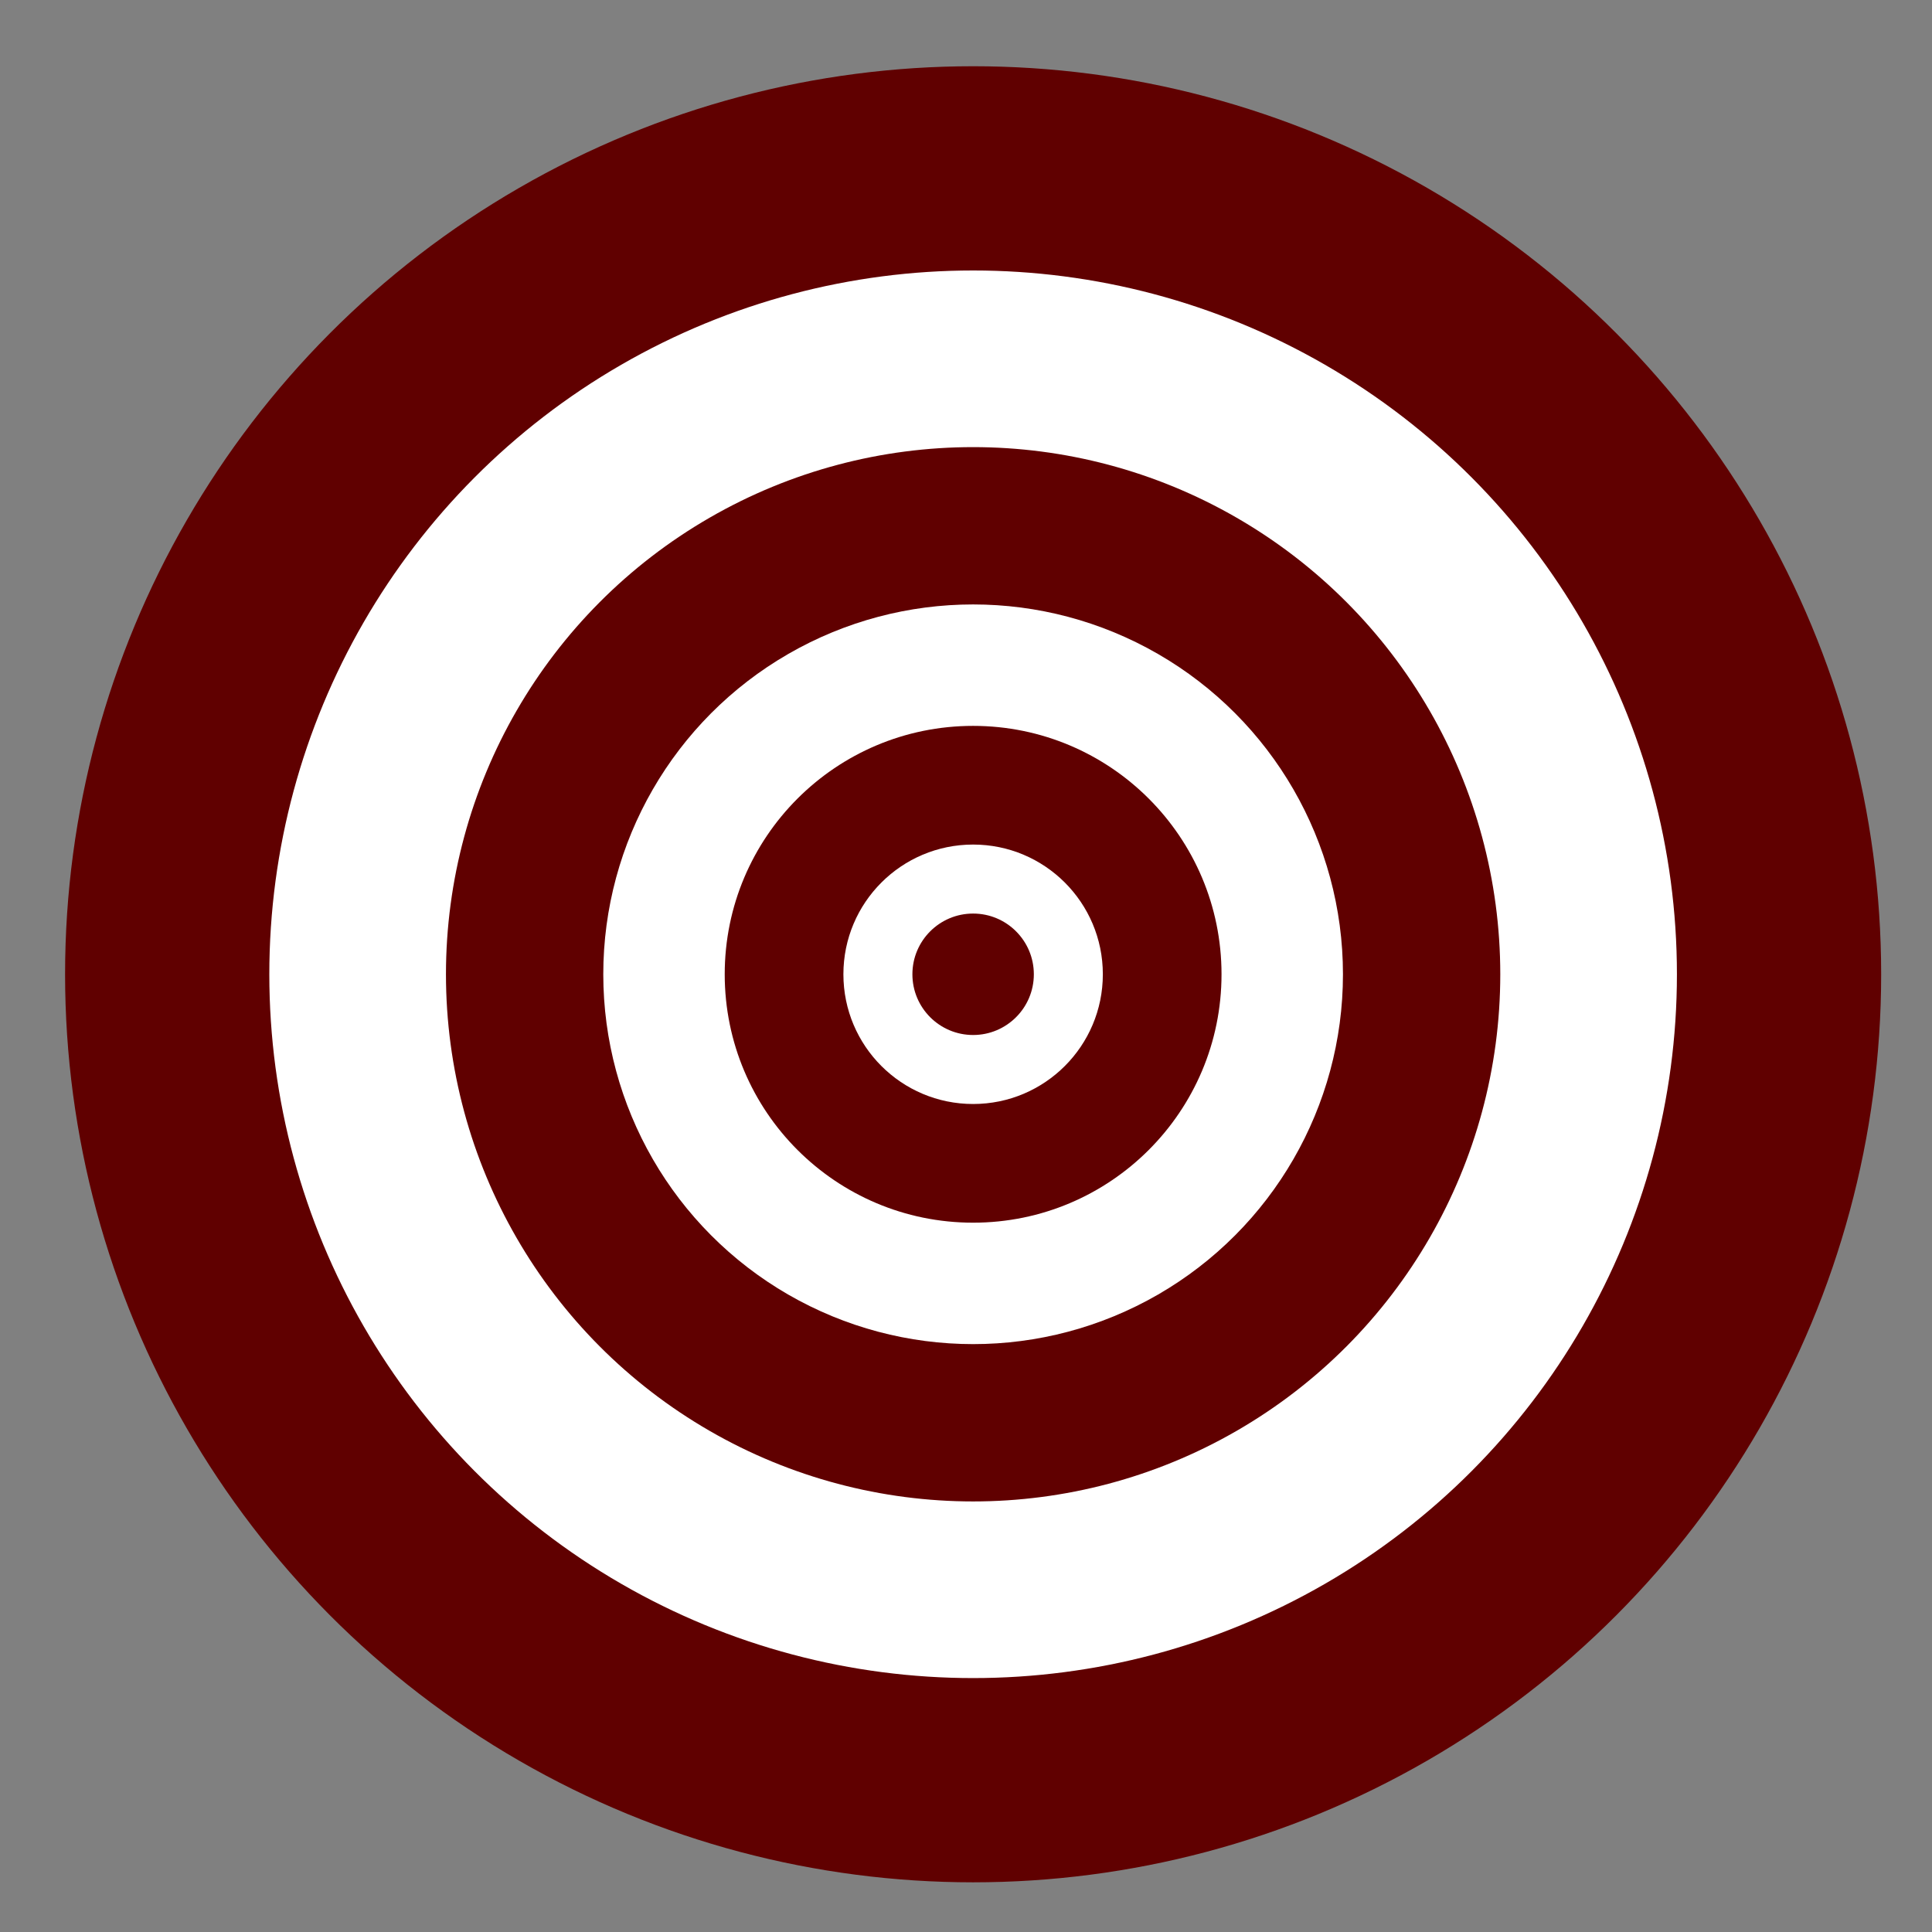 <svg id="Layer_1" data-name="Layer 1" xmlns="http://www.w3.org/2000/svg" viewBox="0 0 350 350">
  <rect x="0" y="0" width="350" height="350" fill="#808080" stroke="none"/>
  <defs>
    <style>
      .cls-1 {
        fill: #600000;
      }

      .cls-2 {
        fill: #fff;
      }
    </style>
  </defs>
  <title>target</title>
  <circle class="cls-1" cx="176.29" cy="176.5" r="164.5"/>
  <circle class="cls-2" cx="176.29" cy="176.5" r="127.5"/>
  <circle class="cls-1" cx="176.29" cy="176.5" r="95.5"/>
  <circle class="cls-2" cx="176.29" cy="176.5" r="67"/>
  <circle class="cls-1" cx="176.29" cy="176.5" r="45"/>
  <circle class="cls-2" cx="176.29" cy="176.5" r="23.5"/>
  <circle class="cls-1" cx="176.29" cy="176.5" r="11"/>
</svg>
